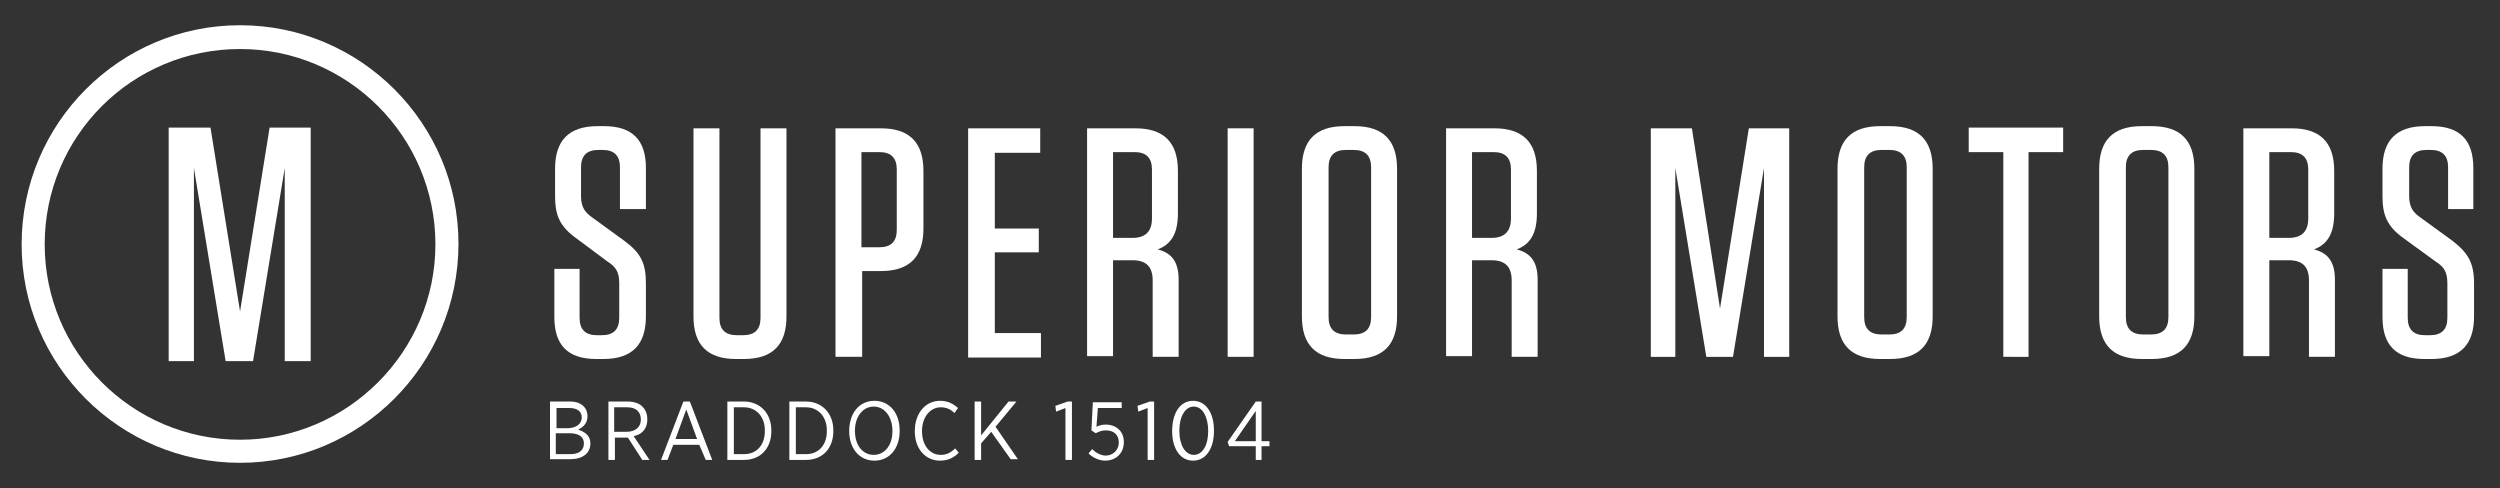 <?xml version="1.0" encoding="utf-8"?>
<!-- Generator: Adobe Illustrator 19.1.1, SVG Export Plug-In . SVG Version: 6.00 Build 0)  -->
<svg version="1.1" id="Layer_1" xmlns="http://www.w3.org/2000/svg" xmlns:xlink="http://www.w3.org/1999/xlink" x="0px" y="0px"
	 viewBox="0 0 346.8 67.7" enable-background="new 0 0 346.8 67.7" xml:space="preserve">
<rect x="0" y="0" width="346.8" height="67.7" fill="#333333" stroke="none"/>
<g>
	<g>
		<g>
			<path fill="#FFFFFF" d="M33.3,64.2C16.6,64.2,3,50.6,3,33.9C3,17.1,16.6,3.5,33.3,3.5c16.7,0,30.3,13.6,30.3,30.3
				C63.6,50.6,50,64.2,33.3,64.2z M33.3,6.8C18.3,6.8,6.2,18.9,6.2,33.9C6.2,48.8,18.3,61,33.3,61c14.9,0,27.1-12.2,27.1-27.1
				C60.4,18.9,48.2,6.8,33.3,6.8z"/>
		</g>
	</g>
	<g>
		<path fill="#FFFFFF" d="M33.3,43.2l4.1-25.5h5.7v32.4h-3.6V23.3l-4.4,26.8h-3.8l-4.4-26.8v26.8h-3.5V17.7h5.8L33.3,43.2z"/>
	</g>
</g>
<g>
	<path fill="#FFFFFF" d="M89.6,39.3v4.6c0,3.9-1.9,5.9-5.9,5.9h-1c-3.9,0-5.8-1.9-5.8-5.8v-6.7h3.5v6.8c0,1.6,0.8,2.4,2.4,2.4h0.7
		c1.6,0,2.4-0.8,2.4-2.4v-4.8c0-1.6-0.5-2.3-1.6-3L80,33.1c-2.4-1.7-3-3.3-3-5.9v-3.8c0-3.9,1.9-5.9,5.9-5.9h0.9
		c3.9,0,5.8,1.9,5.8,5.8V29H86v-5.8c0-1.6-0.8-2.4-2.4-2.4h-0.6c-1.6,0-2.4,0.8-2.4,2.4v4c0,1.6,0.6,2.3,1.6,3l4.4,3.2
		C88.9,35.1,89.6,36.5,89.6,39.3z"/>
	<path fill="#FFFFFF" d="M109.1,43.9c0,3.9-1.9,5.9-5.9,5.9h-1.1c-3.9,0-5.9-1.9-5.9-5.9V17.8h3.6v26.3c0,1.6,0.8,2.4,2.4,2.4h0.9
		c1.6,0,2.4-0.8,2.4-2.4V17.8h3.6V43.9z"/>
	<path fill="#FFFFFF" d="M119.5,49.5h-3.6V17.8h6.3c3.9,0,5.9,1.9,5.9,5.9v8c0,3.9-1.9,5.9-5.9,5.9h-2.6V49.5z M122,21.1h-2.5v13.2
		h2.5c1.6,0,2.4-0.8,2.4-2.4v-8.4C124.4,21.9,123.6,21.1,122,21.1z"/>
	<path fill="#FFFFFF" d="M144.3,17.8v3.4H138v10.5h6.1V35H138v11.2h6.4v3.4h-10.1V17.8H144.3z"/>
	<path fill="#FFFFFF" d="M163.5,38.8v10.7h-3.6V38.9c0-1.9-0.9-2.8-2.8-2.8h-2.7v13.3h-3.6V17.8h6.7c3.9,0,5.9,1.9,5.9,5.9v5.9
		c0,2.9-1,4.3-2.8,5C162.6,35.1,163.5,36.4,163.5,38.8z M157.4,21.1h-3V33h2.7c1.8,0,2.7-0.9,2.7-2.7v-6.8
		C159.8,21.9,159,21.1,157.4,21.1z"/>
	<path fill="#FFFFFF" d="M173.9,49.5h-3.6V17.8h3.6V49.5z"/>
	<path fill="#FFFFFF" d="M187.9,49.8h-1.4c-3.9,0-5.9-1.9-5.9-5.9V23.4c0-3.9,1.9-5.9,5.9-5.9h1.4c3.9,0,5.9,1.9,5.9,5.9v20.5
		C193.8,47.8,191.9,49.8,187.9,49.8z M187.8,20.8h-1.1c-1.6,0-2.4,0.8-2.4,2.4v20.8c0,1.6,0.8,2.4,2.4,2.4h1.1
		c1.6,0,2.4-0.8,2.4-2.4V23.2C190.2,21.6,189.4,20.8,187.8,20.8z"/>
	<path fill="#FFFFFF" d="M213.3,38.8v10.7h-3.6V38.9c0-1.9-0.9-2.8-2.8-2.8h-2.7v13.3h-3.6V17.8h6.7c3.9,0,5.9,1.9,5.9,5.9v5.9
		c0,2.9-1,4.3-2.8,5C212.4,35.1,213.3,36.4,213.3,38.8z M207.2,21.1h-3V33h2.7c1.8,0,2.7-0.9,2.7-2.7v-6.8
		C209.6,21.9,208.8,21.1,207.2,21.1z"/>
	<path fill="#FFFFFF" d="M238.6,42.8l4-25h5.6v31.7h-3.5V23.3l-4.3,26.2h-3.7l-4.3-26.2v26.2h-3.4V17.8h5.7L238.6,42.8z"/>
	<path fill="#FFFFFF" d="M262.2,49.8h-1.4c-3.9,0-5.9-1.9-5.9-5.9V23.4c0-3.9,1.9-5.9,5.9-5.9h1.4c3.9,0,5.9,1.9,5.9,5.9v20.5
		C268.1,47.8,266.2,49.8,262.2,49.8z M262.1,20.8H261c-1.6,0-2.4,0.8-2.4,2.4v20.8c0,1.6,0.8,2.4,2.4,2.4h1.1c1.6,0,2.4-0.8,2.4-2.4
		V23.2C264.5,21.6,263.7,20.8,262.1,20.8z"/>
	<path fill="#FFFFFF" d="M277.9,49.5V21.1h-4.8v-3.4h13.1v3.4h-4.8v28.4H277.9z"/>
	<path fill="#FFFFFF" d="M298.5,49.8h-1.4c-3.9,0-5.9-1.9-5.9-5.9V23.4c0-3.9,1.9-5.9,5.9-5.9h1.4c3.9,0,5.9,1.9,5.9,5.9v20.5
		C304.4,47.8,302.5,49.8,298.5,49.8z M298.4,20.8h-1.1c-1.6,0-2.4,0.8-2.4,2.4v20.8c0,1.6,0.8,2.4,2.4,2.4h1.1
		c1.6,0,2.4-0.8,2.4-2.4V23.2C300.8,21.6,300,20.8,298.4,20.8z"/>
	<path fill="#FFFFFF" d="M323.9,38.8v10.7h-3.6V38.9c0-1.9-0.9-2.8-2.8-2.8h-2.7v13.3h-3.6V17.8h6.7c3.9,0,5.9,1.9,5.9,5.9v5.9
		c0,2.9-1,4.3-2.8,5C323,35.1,323.9,36.4,323.9,38.8z M317.8,21.1h-3V33h2.7c1.8,0,2.7-0.9,2.7-2.7v-6.8
		C320.2,21.9,319.4,21.1,317.8,21.1z"/>
	<path fill="#FFFFFF" d="M343.2,39.3v4.6c0,3.9-1.9,5.9-5.9,5.9h-1c-3.9,0-5.8-1.9-5.8-5.8v-6.7h3.5v6.8c0,1.6,0.8,2.4,2.4,2.4h0.7
		c1.6,0,2.4-0.8,2.4-2.4v-4.8c0-1.6-0.5-2.3-1.6-3l-4.4-3.2c-2.4-1.7-3-3.3-3-5.9v-3.8c0-3.9,1.9-5.9,5.9-5.9h0.9
		c3.9,0,5.8,1.9,5.8,5.8V29h-3.5v-5.8c0-1.6-0.8-2.4-2.4-2.4h-0.6c-1.6,0-2.4,0.8-2.4,2.4v4c0,1.6,0.6,2.3,1.6,3l4.4,3.2
		C342.4,35.1,343.2,36.5,343.2,39.3z"/>
</g>
<g>
	<path fill="#FFFFFF" d="M76.3,55.7H79c0.9,0,1.5,0.2,2,0.7c0.3,0.3,0.5,0.8,0.5,1.3v0c0,1.1-0.7,1.6-1.3,1.9
		c0.9,0.3,1.7,0.8,1.7,1.9v0c0,1.4-1.1,2.2-2.8,2.2h-2.8V55.7z M80.7,57.9c0-0.8-0.6-1.3-1.7-1.3h-1.8v2.8h1.7
		C80,59.3,80.7,58.8,80.7,57.9L80.7,57.9z M79,60.1h-1.9V63h2c1.2,0,1.9-0.5,1.9-1.5v0C81,60.6,80.3,60.1,79,60.1z"/>
	<path fill="#FFFFFF" d="M84.3,55.7h2.8c0.9,0,1.7,0.3,2.1,0.8c0.4,0.4,0.6,1,0.6,1.7v0c0,1.3-0.8,2.1-1.9,2.3l2.2,3.3h-1l-2-3.1
		h-1.8v3.1h-0.9V55.7z M86.9,59.9c1.3,0,2-0.7,2-1.7v0c0-1.1-0.7-1.7-1.9-1.7h-1.8v3.4H86.9z"/>
	<path fill="#FFFFFF" d="M94.8,55.7h0.9l3.1,8.1h-0.9L97,61.7h-3.6l-0.8,2.1h-0.9L94.8,55.7z M96.7,60.9l-1.5-4.1l-1.5,4.1H96.7z"/>
	<path fill="#FFFFFF" d="M100.9,55.7h2.3c2.2,0,3.8,1.6,3.8,4v0.1c0,2.4-1.5,4-3.8,4h-2.3V55.7z M101.8,56.5V63h1.4
		c1.8,0,2.9-1.3,2.9-3.2v-0.1c0-1.9-1.2-3.2-2.9-3.2H101.8z"/>
	<path fill="#FFFFFF" d="M109.5,55.7h2.3c2.2,0,3.8,1.6,3.8,4v0.1c0,2.4-1.5,4-3.8,4h-2.3V55.7z M110.4,56.5V63h1.4
		c1.8,0,2.9-1.3,2.9-3.2v-0.1c0-1.9-1.2-3.2-2.9-3.2H110.4z"/>
	<path fill="#FFFFFF" d="M117.8,59.8L117.8,59.8c0-2.5,1.4-4.2,3.5-4.2c2.1,0,3.5,1.7,3.5,4.1v0.1c0,2.4-1.4,4.1-3.5,4.1
		C119.2,63.9,117.8,62.2,117.8,59.8z M123.8,59.8L123.8,59.8c0-2-1.1-3.4-2.6-3.4c-1.5,0-2.6,1.4-2.6,3.3v0.1c0,2,1.1,3.3,2.6,3.3
		C122.7,63.1,123.8,61.8,123.8,59.8z"/>
	<path fill="#FFFFFF" d="M126.9,59.8L126.9,59.8c0-2.5,1.5-4.2,3.5-4.2c1.1,0,1.8,0.4,2.5,1l-0.5,0.7c-0.5-0.5-1.1-0.8-1.9-0.8
		c-1.5,0-2.6,1.4-2.6,3.3v0c0,2,1.1,3.3,2.6,3.3c0.8,0,1.4-0.3,2-0.9l0.5,0.6c-0.7,0.7-1.5,1.1-2.6,1.1
		C128.4,63.9,126.9,62.3,126.9,59.8z"/>
	<path fill="#FFFFFF" d="M135.2,55.7h0.9v4.7l3.8-4.7h1.1l-2.9,3.5l3.1,4.5h-1l-2.7-3.8l-1.4,1.6v2.3h-0.9V55.7z"/>
	<path fill="#FFFFFF" d="M147.8,56.6l-1.3,0.5l-0.1-0.8l1.7-0.6h0.6v8.1h-0.9V56.6z"/>
	<path fill="#FFFFFF" d="M151,62.9l0.5-0.6c0.5,0.5,1.2,0.9,1.9,0.9c1,0,1.8-0.8,1.8-1.8v0c0-1.1-0.7-1.7-1.8-1.7
		c-0.6,0-1,0.2-1.4,0.4l-0.6-0.4l0.2-3.9h4v0.8h-3.3l-0.2,2.6c0.4-0.2,0.8-0.3,1.3-0.3c1.4,0,2.5,0.9,2.5,2.4v0
		c0,1.6-1.1,2.6-2.6,2.6C152.5,63.9,151.6,63.5,151,62.9z"/>
	<path fill="#FFFFFF" d="M159.2,56.6l-1.3,0.5l-0.1-0.8l1.7-0.6h0.6v8.1h-0.9V56.6z"/>
	<path fill="#FFFFFF" d="M162.6,59.8L162.6,59.8c0-2.5,1.1-4.2,2.9-4.2c1.8,0,2.9,1.7,2.9,4.1v0.1c0,2.4-1.1,4.1-2.9,4.1
		C163.7,63.9,162.6,62.2,162.6,59.8z M167.6,59.8L167.6,59.8c0-2-0.8-3.4-2-3.4c-1.2,0-2,1.4-2,3.3v0.1c0,1.9,0.8,3.3,2,3.3
		C166.8,63.1,167.6,61.8,167.6,59.8z"/>
	<path fill="#FFFFFF" d="M174.2,61.9h-3.7l-0.2-0.6l3.9-5.6h0.8v5.5h1.1v0.7H175v1.9h-0.8V61.9z M174.2,61.2V57l-2.9,4.2H174.2z"/>
</g>
</svg>
